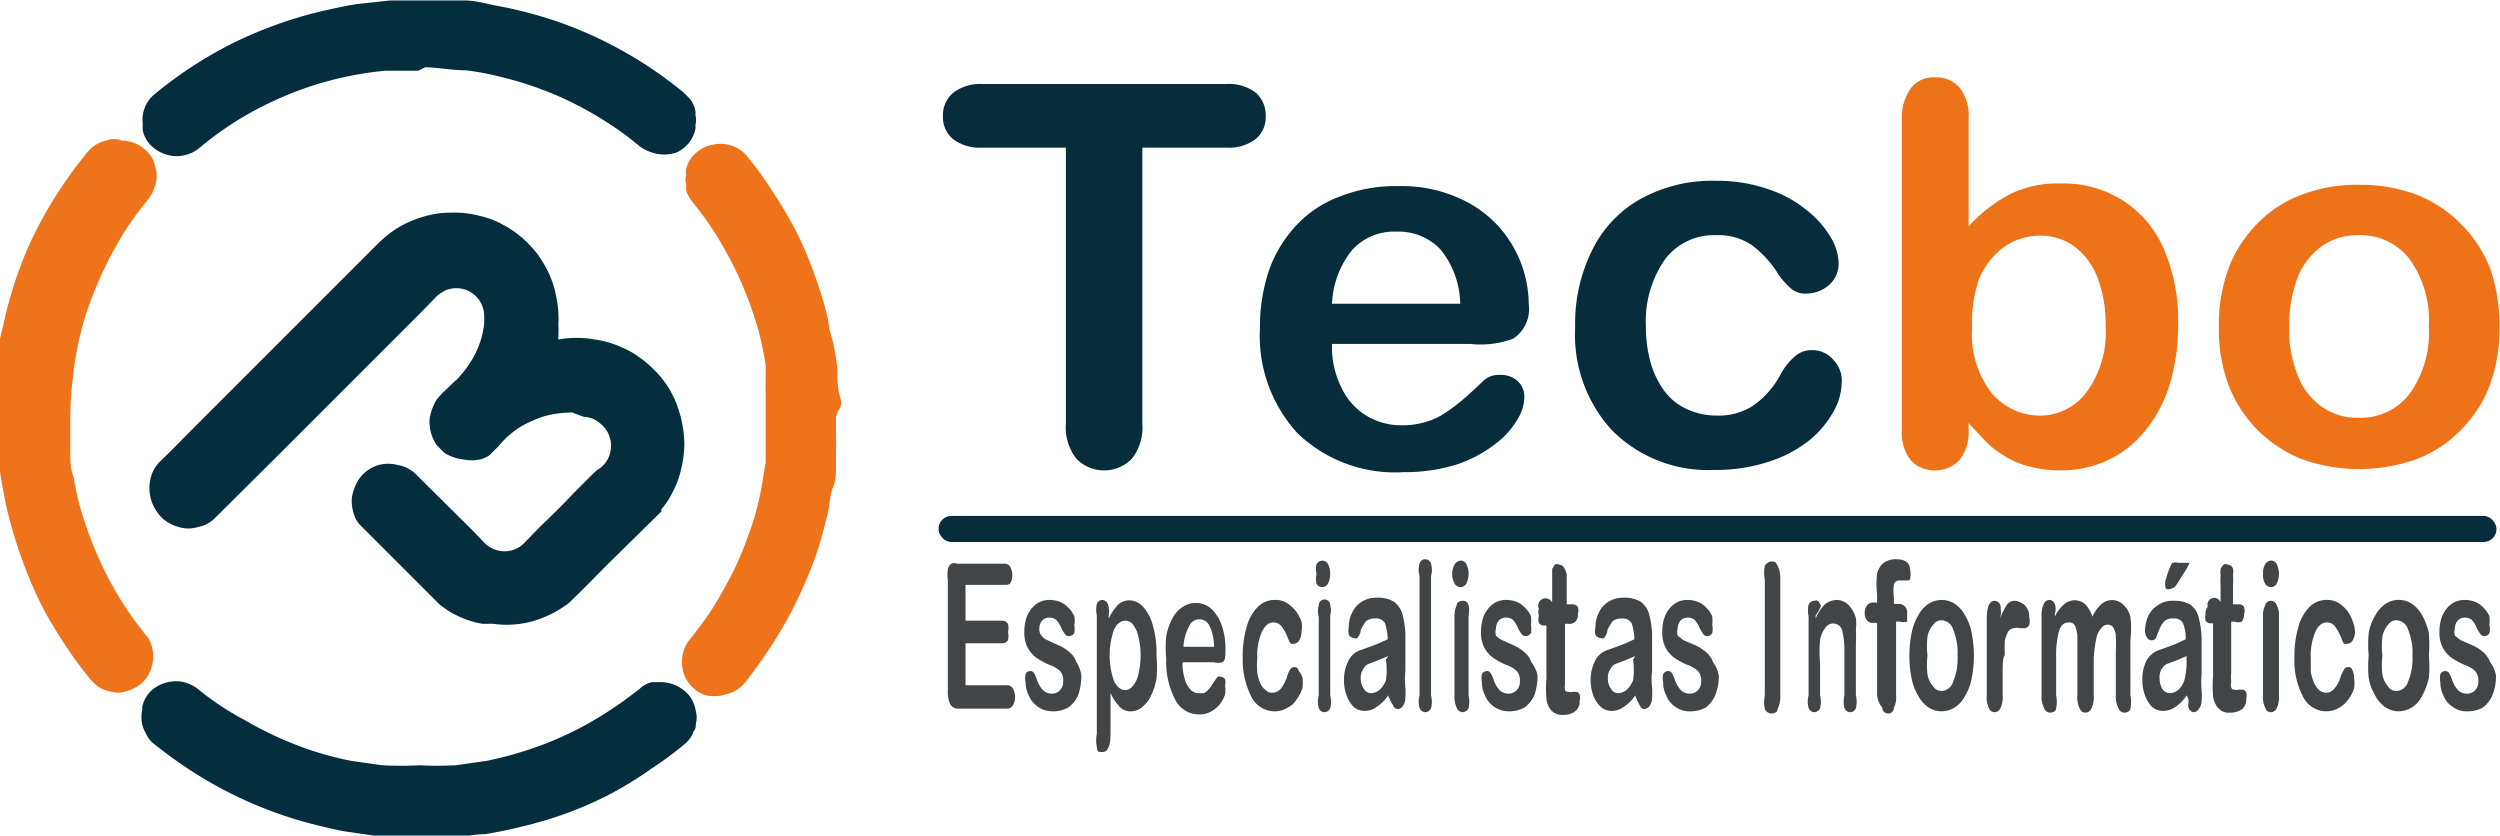 <svg
                
                id="Capa_1"
                data-name="Capa 1"
                xmlns="http://www.w3.org/2000/svg"
                viewBox="0 0 56.55 18.9"
              >
                <defs>
                  <style>
                    .cls-1 {
                      fill: #042d3e;
                    }

                    .cls-2 {
                      fill: #ee731b;
                    }

                    .cls-3 {
                      fill: #072d3d;
                    }

                    .cls-4 {
                      fill: #ee7318;
                    }

                    .cls-5 {
                      fill: #424547;
                    }
                  </style>
                </defs>
                <title>logo entero</title>
                <path
                  class="cls-1"
                  d="M175.48,480.6a2.49,2.49,0,0,0-.61.08,2.78,2.78,0,0,0-.4.16,1.69,1.69,0,0,0-.36.23,2.13,2.13,0,0,0-.3.3l-.2.2a.72.72,0,0,1-.2.09.92.92,0,0,1-.4,0,1,1,0,0,1-.41-.14l0,0a1.85,1.85,0,0,1-.14-.14.46.46,0,0,1-.11-.16.93.93,0,0,1-.09-.49,1.19,1.19,0,0,1,.15-.41,1.54,1.54,0,0,1,.17-.19c.1-.09.19-.19.3-.28l.13-.15a2.29,2.29,0,0,0,.32-.51,2,2,0,0,0,.16-.58,1.93,1.93,0,0,0,0-.24.63.63,0,0,0-.79-.56.31.31,0,0,0-.12.05.7.7,0,0,0-.2.15l-.31.32-1.71,1.71-1.5,1.5L167.39,483a.7.7,0,0,1-.37.19.73.73,0,0,1-.44,0,.89.89,0,0,1-.37-.2,1,1,0,0,1-.23-.35.94.94,0,0,1,0-.66.8.8,0,0,1,.18-.27c.28-.27.55-.55.83-.83l1.76-1.76,1.14-1.14,1.17-1.17a2.79,2.79,0,0,1,.42-.35,2.4,2.4,0,0,1,.61-.28,2.16,2.16,0,0,1,.66-.1,2.22,2.22,0,0,1,.63.07,2,2,0,0,1,.55.21,2.27,2.27,0,0,1,.53.39,3.08,3.08,0,0,1,.24.27,3,3,0,0,1,.23.38,2.25,2.25,0,0,1,.19.57,2.41,2.41,0,0,1,.05.65,1.9,1.9,0,0,1,0,.25s0,0,0,.08l0,0h0a2.31,2.31,0,0,1,.83,0,2.15,2.15,0,0,1,.61.18,1.87,1.87,0,0,1,.39.22,2.08,2.08,0,0,1,.32.27,1.87,1.87,0,0,1,.26.3,1.61,1.61,0,0,1,.17.28,1.69,1.69,0,0,1,.13.31,2.57,2.57,0,0,1,.14.82,2.5,2.5,0,0,1-.07.54,2.06,2.06,0,0,1-.2.54,1.67,1.67,0,0,1-.25.38l0,.05L176.32,484c-.29.29-.58.59-.87.87a.67.67,0,0,1-.14.11,2.3,2.3,0,0,1-.46.25,2.07,2.07,0,0,1-.54.15,2.15,2.15,0,0,1-.62,0l-.24,0a2.12,2.12,0,0,1-.6-.2,1.75,1.75,0,0,1-.29-.18.69.69,0,0,1-.13-.11l-.34-.34-.45-.45-.46-.46-.41-.41-.09-.09a.56.56,0,0,1-.1-.15.94.94,0,0,1-.08-.47,1.09,1.09,0,0,1,.07-.24.81.81,0,0,1,.53-.49.83.83,0,0,1,.44,0,.75.75,0,0,1,.42.22l1.27,1.26.25.26a.64.64,0,0,0,.47.21.61.61,0,0,0,.45-.19l.36-.37c.25-.24.51-.49.75-.75l.46-.46.08-.07a.61.61,0,0,0,.29-.38.65.65,0,0,0-.12-.57.93.93,0,0,0-.18-.16.58.58,0,0,0-.29-.09Z"
                  transform="translate(-162.54 -471.27)"
                />
                <path
                  class="cls-2"
                  d="M165.29,474.45a.81.81,0,0,1,.72.45,1.8,1.8,0,0,1,.06.22.57.57,0,0,1,0,.26.91.91,0,0,1-.19.41l-.07.09a6.53,6.53,0,0,0-.52.74,8.71,8.71,0,0,0-.64,1.3,6.62,6.62,0,0,0-.33,1.07,7.37,7.37,0,0,0-.13.82,7.26,7.26,0,0,0-.06.93c0,.24,0,.48,0,.72s0,.41.08.62a5.86,5.86,0,0,0,.22.92,8.94,8.94,0,0,0,.39,1,7.74,7.74,0,0,0,.76,1.3l.26.34a.44.44,0,0,1,.08.11l0,0a.85.85,0,0,1,0,.74.73.73,0,0,1-.22.27,1,1,0,0,1-.46.18h0a1,1,0,0,1-.45-.12,1,1,0,0,1-.25-.24c-.18-.22-.34-.44-.5-.68s-.32-.5-.46-.75a8.56,8.56,0,0,1-.56-1.28c-.11-.3-.2-.6-.28-.91s-.09-.41-.13-.61-.08-.45-.1-.68,0-.48-.05-.71,0-.49,0-.73,0-.31,0-.46,0-.2,0-.31c0-.27.09-.55.15-.82a9.38,9.38,0,0,1,.63-1.92,10,10,0,0,1,.55-1,10.27,10.27,0,0,1,.72-1,.79.79,0,0,1,.47-.28A.41.41,0,0,1,165.29,474.45Z"
                  transform="translate(-162.54 -471.27)"
                />
                <path
                  class="cls-2"
                  d="M181.45,480.73c0,.16,0,.33,0,.49a2.28,2.28,0,0,1,0,.26c0,.12,0,.24,0,.36s0,.31-.07.46-.07.4-.12.6-.12.47-.19.71a8.63,8.63,0,0,1-.39,1,8.74,8.74,0,0,1-.58,1.09,11.09,11.09,0,0,1-.7,1,.77.77,0,0,1-.46.28.81.81,0,0,1-.49,0,.78.78,0,0,1-.29-.21.94.94,0,0,1-.12-.18.87.87,0,0,1-.05-.55.8.8,0,0,1,.19-.35c.17-.22.34-.44.49-.68s.3-.51.44-.78a8.67,8.67,0,0,0,.51-1.31c.06-.22.11-.43.15-.65l.09-.55c0-.17,0-.35,0-.53s0-.33,0-.5,0-.37,0-.56a2.48,2.48,0,0,1,0-.27c0-.11,0-.22,0-.32a7.2,7.2,0,0,0-.16-.78,8.53,8.53,0,0,0-.38-1.07,6.67,6.67,0,0,0-.35-.71,7.09,7.09,0,0,0-.71-1.07l-.1-.13a.68.68,0,0,1-.1-.21l0-.16a.25.25,0,0,1,0-.17.8.8,0,0,1,0-.15.7.7,0,0,1,.26-.39.73.73,0,0,1,.36-.16.78.78,0,0,1,.72.22l.21.26c.17.22.33.46.48.7a8,8,0,0,1,.54.95c.15.32.28.64.4,1a8,8,0,0,1,.25.87c0,.18.09.37.12.56a4.33,4.33,0,0,1,.08.5c0,.23,0,.45.07.68S181.45,480.55,181.45,480.73Z"
                  transform="translate(-162.54 -471.27)"
                />
                <path
                  class="cls-1"
                  d="M172,472.87c-.26,0-.51,0-.75,0a7.7,7.7,0,0,0-2.62.73,7.44,7.44,0,0,0-1.56,1,.91.91,0,0,1-.16.11.83.83,0,0,1-.44.09.86.86,0,0,1-.46-.19.71.71,0,0,1-.24-.38,1.1,1.1,0,0,1,0-.16.74.74,0,0,1,.28-.68,9.36,9.36,0,0,1,1.73-1.13,9.49,9.49,0,0,1,2.05-.74c.27-.06.53-.12.8-.16l.74-.08c.38,0,.75,0,1.13,0l.54,0c.23,0,.45.06.68.11a8.63,8.63,0,0,1,.88.2,8.78,8.78,0,0,1,1.48.55,9.42,9.42,0,0,1,1.37.8c.18.13.37.27.55.42l.15.15a.66.66,0,0,1,.12.27.29.29,0,0,1,0,.09.45.45,0,0,1,0,.23.29.29,0,0,1,0,.09.75.75,0,0,1-.43.53.86.86,0,0,1-.55,0,.92.92,0,0,1-.28-.14l-.26-.21a8.12,8.12,0,0,0-1.5-.89,7.91,7.91,0,0,0-1.42-.48,6.2,6.2,0,0,0-.75-.14c-.3,0-.61-.06-.92-.07Z"
                  transform="translate(-162.54 -471.27)"
                />
                <path
                  class="cls-1"
                  d="M172,490.17h-.47l-.54,0-.69-.1c-.29-.06-.59-.13-.88-.21a9.35,9.35,0,0,1-2.83-1.34c-.19-.13-.37-.27-.55-.41a.6.6,0,0,1-.2-.25.72.72,0,0,1-.08-.54.19.19,0,0,1,0-.07.7.7,0,0,1,.24-.39.86.86,0,0,1,.48-.18h.1a.87.87,0,0,1,.48.21,6.38,6.38,0,0,0,1,.66,8.24,8.24,0,0,0,1.48.68,7.66,7.66,0,0,0,.94.25l.7.1a7.94,7.94,0,0,0,.85,0,7.63,7.63,0,0,0,.82,0l.7-.1a8.36,8.36,0,0,0,1-.27,7.65,7.65,0,0,0,1.75-.85c.25-.16.48-.33.71-.51a.59.59,0,0,1,.28-.15l.19,0a.84.84,0,0,1,.67.33.79.79,0,0,1,.13.33.53.53,0,0,1,0,.28c0,.06,0,.12-.05.17a.61.61,0,0,1-.19.28,8,8,0,0,1-.77.57,8.32,8.32,0,0,1-1,.61,8.57,8.57,0,0,1-1.55.6,11.81,11.81,0,0,1-1.21.27c-.27,0-.54.07-.82.09S172.2,490.17,172,490.17Z"
                  transform="translate(-162.54 -471.27)"
                />
                <path
                  class="cls-3"
                  d="M190.28,474.61h-1.9v6.24a1.14,1.14,0,0,1-.24.8.88.88,0,0,1-1.25,0,1.16,1.16,0,0,1-.24-.8v-6.24h-1.9a1,1,0,0,1-.66-.2.64.64,0,0,1-.22-.51.66.66,0,0,1,.23-.53,1,1,0,0,1,.65-.2h5.53a1,1,0,0,1,.67.2.68.68,0,0,1,.22.53.64.64,0,0,1-.22.51A1,1,0,0,1,190.28,474.61Z"
                  transform="translate(-162.54 -471.27)"
                />
                <path
                  class="cls-3"
                  d="M195.8,479.05h-3.13a2.06,2.06,0,0,0,.22,1,1.46,1.46,0,0,0,.57.63,1.52,1.52,0,0,0,.78.21,1.79,1.79,0,0,0,.53-.07,1.57,1.57,0,0,0,.46-.21,4,4,0,0,0,.41-.31c.12-.1.28-.25.48-.44a.52.52,0,0,1,.35-.11.57.57,0,0,1,.4.14.49.49,0,0,1,.15.38,1,1,0,0,1-.17.51,1.86,1.86,0,0,1-.51.55,2.9,2.9,0,0,1-.86.45,3.93,3.93,0,0,1-1.19.17,3.18,3.18,0,0,1-2.4-.88,3.26,3.26,0,0,1-.85-2.38,4,4,0,0,1,.21-1.32,2.92,2.92,0,0,1,.61-1,2.57,2.57,0,0,1,1-.66,3.43,3.43,0,0,1,1.31-.23,3.15,3.15,0,0,1,1.61.39,2.57,2.57,0,0,1,1,1,2.64,2.64,0,0,1,.34,1.28.8.8,0,0,1-.35.78A2.12,2.12,0,0,1,195.8,479.05Zm-3.13-.91h2.9a2,2,0,0,0-.44-1.22,1.3,1.3,0,0,0-1-.41,1.28,1.28,0,0,0-1,.41A2.07,2.07,0,0,0,192.67,478.14Z"
                  transform="translate(-162.54 -471.27)"
                />
                <path
                  class="cls-3"
                  d="M204.2,479.93a1.39,1.39,0,0,1-.18.64,2.28,2.28,0,0,1-.54.65,2.87,2.87,0,0,1-.92.49,3.83,3.83,0,0,1-1.26.19A3.06,3.06,0,0,1,199,481a3.19,3.19,0,0,1-.83-2.32,3.72,3.72,0,0,1,.38-1.74,2.65,2.65,0,0,1,1.1-1.17,3.34,3.34,0,0,1,1.72-.41,3.49,3.49,0,0,1,1.14.18,2.73,2.73,0,0,1,.88.47,2.22,2.22,0,0,1,.55.61,1.19,1.19,0,0,1,.19.6.64.64,0,0,1-.21.49.77.77,0,0,1-.52.2.48.48,0,0,1-.33-.1,1.68,1.68,0,0,1-.3-.33,2.37,2.37,0,0,0-.61-.67,1.36,1.36,0,0,0-.81-.22,1.38,1.38,0,0,0-1.15.55,2.44,2.44,0,0,0-.43,1.51,3,3,0,0,0,.11.83,2,2,0,0,0,.32.65,1.32,1.32,0,0,0,.51.4,1.59,1.59,0,0,0,.66.14,1.44,1.44,0,0,0,.82-.22,2,2,0,0,0,.61-.68,1.45,1.45,0,0,1,.32-.42.56.56,0,0,1,.41-.16.62.62,0,0,1,.49.23A.67.67,0,0,1,204.2,479.93Z"
                  transform="translate(-162.54 -471.27)"
                />
                <path
                  class="cls-4"
                  d="M207.07,473.94v2.45a3.46,3.46,0,0,1,.92-.72,2.43,2.43,0,0,1,1.16-.25,2.51,2.51,0,0,1,1.4.38,2.44,2.44,0,0,1,.93,1.09,4.06,4.06,0,0,1,.33,1.7,4.72,4.72,0,0,1-.18,1.34,3.08,3.08,0,0,1-.54,1.05,2.36,2.36,0,0,1-.85.69,2.5,2.5,0,0,1-1.1.24,2.63,2.63,0,0,1-.7-.09,1.86,1.86,0,0,1-.55-.23,2.47,2.47,0,0,1-.39-.29l-.43-.46V481a1,1,0,0,1-.21.68.75.75,0,0,1-.55.23.72.72,0,0,1-.55-.23,1,1,0,0,1-.2-.68v-7a1.16,1.16,0,0,1,.2-.73.64.64,0,0,1,.55-.25.68.68,0,0,1,.56.24A1,1,0,0,1,207.07,473.94Zm.08,4.75a2.15,2.15,0,0,0,.44,1.47,1.43,1.43,0,0,0,1.14.51,1.31,1.31,0,0,0,1-.52,2.29,2.29,0,0,0,.44-1.5,3,3,0,0,0-.18-1.09,1.61,1.61,0,0,0-.52-.71,1.3,1.3,0,0,0-.78-.25,1.44,1.44,0,0,0-.81.25,1.73,1.73,0,0,0-.57.72A3,3,0,0,0,207.15,478.69Z"
                  transform="translate(-162.54 -471.27)"
                />
                <path
                  class="cls-4"
                  d="M219.08,478.66a3.73,3.73,0,0,1-.22,1.32,2.85,2.85,0,0,1-.64,1,2.79,2.79,0,0,1-1,.67,3.87,3.87,0,0,1-2.63,0,3,3,0,0,1-1-.67,2.93,2.93,0,0,1-.64-1,3.64,3.64,0,0,1-.22-1.31,3.75,3.75,0,0,1,.22-1.33,2.85,2.85,0,0,1,.64-1,2.65,2.65,0,0,1,1-.66,3.5,3.5,0,0,1,1.31-.23,3.65,3.65,0,0,1,1.32.23,2.93,2.93,0,0,1,1,.67,3,3,0,0,1,.65,1A4,4,0,0,1,219.08,478.66Zm-1.6,0a2.37,2.37,0,0,0-.43-1.52,1.39,1.39,0,0,0-1.16-.55,1.41,1.41,0,0,0-.82.24,1.64,1.64,0,0,0-.56.72,3.14,3.14,0,0,0-.19,1.11,2.8,2.8,0,0,0,.19,1.09,1.51,1.51,0,0,0,.55.72,1.36,1.36,0,0,0,.83.25,1.39,1.39,0,0,0,1.16-.55A2.36,2.36,0,0,0,217.48,478.66Z"
                  transform="translate(-162.54 -471.27)"
                />
                <rect
                  class="cls-3"
                  x="21.23"
                  y="11.67"
                  width="35.24"
                  height="0.59"
                  rx="0.29"
                />
                <path
                  class="cls-5"
                  d="M185.28,484.5h-.9v.81h.83a.16.16,0,0,1,.13.07.36.36,0,0,1,0,.19.35.35,0,0,1,0,.18.14.14,0,0,1-.13.07h-.83v.95h.93a.15.15,0,0,1,.14.07.39.39,0,0,1,.05.2.36.36,0,0,1-.05.19.15.15,0,0,1-.14.07h-1.09a.2.2,0,0,1-.18-.09.65.65,0,0,1-.06-.32v-2.5a.83.83,0,0,1,0-.24.2.2,0,0,1,.08-.13.18.18,0,0,1,.13,0h1.06a.15.15,0,0,1,.14.07.39.39,0,0,1,0,.38A.17.17,0,0,1,185.28,484.5Z"
                  transform="translate(-162.54 -471.27)"
                />
                <path
                  class="cls-5"
                  d="M187,486.55a1.4,1.4,0,0,1-.07.44.69.69,0,0,1-.22.28.68.68,0,0,1-.35.09.58.58,0,0,1-.55-.36.66.66,0,0,1-.07-.3.35.35,0,0,1,0-.18.1.1,0,0,1,.1-.07.09.09,0,0,1,.09.05.53.53,0,0,1,.06.13.66.66,0,0,0,.14.25.29.29,0,0,0,.21.08.25.25,0,0,0,.18-.08.28.28,0,0,0,.07-.19.33.33,0,0,0-.07-.24.66.66,0,0,0-.24-.14,1.72,1.72,0,0,1-.31-.17.71.71,0,0,1-.19-.23.75.75,0,0,1-.07-.35,1,1,0,0,1,.06-.35.68.68,0,0,1,.2-.27.52.52,0,0,1,.31-.1.66.66,0,0,1,.25.05.55.55,0,0,1,.19.14.57.57,0,0,1,.12.18.51.51,0,0,1,0,.2.48.48,0,0,1,0,.18.15.15,0,0,1-.12.07.12.12,0,0,1-.1-.06.76.76,0,0,1-.09-.16.56.56,0,0,0-.1-.15.25.25,0,0,0-.15-.05.22.22,0,0,0-.17.07.28.28,0,0,0-.06.18.22.22,0,0,0,.05.16.34.34,0,0,0,.13.1l.22.1a1,1,0,0,1,.28.17.53.53,0,0,1,.16.23A.73.73,0,0,1,187,486.55Z"
                  transform="translate(-162.54 -471.27)"
                />
                <path
                  class="cls-5"
                  d="M187.62,485.19v.07a1.18,1.18,0,0,1,.21-.31.37.37,0,0,1,.26-.1.43.43,0,0,1,.31.15,1,1,0,0,1,.22.43,2.24,2.24,0,0,1,.08.67,2.82,2.82,0,0,1,0,.52,1.56,1.56,0,0,1-.13.4.76.76,0,0,1-.2.25.4.4,0,0,1-.24.09.33.33,0,0,1-.27-.11,1,1,0,0,1-.2-.31v.93c0,.27-.06.41-.18.41s-.11,0-.13-.11a.8.8,0,0,1,0-.3v-2.68a.6.6,0,0,1,0-.26.14.14,0,0,1,.12-.09.15.15,0,0,1,.13.09A.6.6,0,0,1,187.62,485.19Zm.72.9a1.73,1.73,0,0,0-.05-.42.68.68,0,0,0-.12-.27.22.22,0,0,0-.17-.09c-.11,0-.19.06-.26.2a1.76,1.76,0,0,0,0,1.17c.07.13.15.2.26.2a.21.21,0,0,0,.16-.09.57.57,0,0,0,.13-.27A1.75,1.75,0,0,0,188.34,486.09Z"
                  transform="translate(-162.54 -471.27)"
                />
                <path
                  class="cls-5"
                  d="M190,486.25h-.71a1.13,1.13,0,0,0,.05.38.55.55,0,0,0,.13.24.25.25,0,0,0,.18.08l.12,0a.24.24,0,0,0,.1-.08.38.38,0,0,0,.09-.12l.12-.17a.08.08,0,0,1,.08,0,.14.14,0,0,1,.09.05.33.33,0,0,1,0,.15.54.54,0,0,1,0,.2.71.71,0,0,1-.11.21.65.65,0,0,1-.2.17.5.5,0,0,1-.27.07.6.6,0,0,1-.55-.34,1.85,1.85,0,0,1-.2-.92,2.76,2.76,0,0,1,0-.51,1.34,1.34,0,0,1,.14-.4.66.66,0,0,1,.23-.26.53.53,0,0,1,.3-.09.51.51,0,0,1,.37.15,1,1,0,0,1,.23.4,1.61,1.61,0,0,1,.07.49c0,.16,0,.26-.07.3A.33.33,0,0,1,190,486.25Zm-.71-.35H190a1.06,1.06,0,0,0-.1-.47.25.25,0,0,0-.46,0A1.1,1.1,0,0,0,189.31,485.9Z"
                  transform="translate(-162.54 -471.27)"
                />
                <path
                  class="cls-5"
                  d="M192,486.59a.77.77,0,0,1,0,.25.85.85,0,0,1-.13.25.48.48,0,0,1-.21.19.55.55,0,0,1-.29.08.59.59,0,0,1-.53-.34,1.87,1.87,0,0,1-.19-.89,2.33,2.33,0,0,1,.09-.68,1,1,0,0,1,.25-.45.54.54,0,0,1,.4-.16.48.48,0,0,1,.26.07.86.86,0,0,1,.2.18.92.92,0,0,1,.13.24.66.66,0,0,1,0,.23.36.36,0,0,1-.05.19.14.14,0,0,1-.12.08.1.1,0,0,1-.07,0,.5.5,0,0,1-.07-.13,1,1,0,0,0-.14-.26.23.23,0,0,0-.19-.09c-.11,0-.19.08-.26.22a1.36,1.36,0,0,0-.1.59,1.66,1.66,0,0,0,0,.32.91.91,0,0,0,.07.25.36.36,0,0,0,.12.15.2.2,0,0,0,.15.06.26.26,0,0,0,.19-.09,1,1,0,0,0,.14-.26.54.54,0,0,1,.07-.17.11.11,0,0,1,.09-.06c.05,0,.08,0,.11.09A.41.41,0,0,1,192,486.59Z"
                  transform="translate(-162.54 -471.27)"
                />
                <path
                  class="cls-5"
                  d="M192.45,484.55a.16.16,0,0,1-.13-.07.49.49,0,0,1,0-.23.48.48,0,0,1,0-.22.17.17,0,0,1,.13-.08.15.15,0,0,1,.13.08.51.51,0,0,1,0,.44A.15.15,0,0,1,192.45,484.55Zm.18.64V487a.58.58,0,0,1,0,.29.15.15,0,0,1-.13.09.14.14,0,0,1-.13-.1.52.52,0,0,1,0-.28v-1.77a.5.5,0,0,1,0-.27.13.13,0,0,1,.26,0A.44.44,0,0,1,192.63,485.19Z"
                  transform="translate(-162.54 -471.27)"
                />
                <path
                  class="cls-5"
                  d="M193.94,487a.91.91,0,0,1-.26.26.45.45,0,0,1-.28.09.36.36,0,0,1-.24-.09A.69.69,0,0,1,193,487a1,1,0,0,1-.06-.35.94.94,0,0,1,.1-.43.47.47,0,0,1,.26-.24l.17-.06.24-.09.22-.1a1.32,1.32,0,0,0-.06-.36.23.23,0,0,0-.22-.11.33.33,0,0,0-.21.06,1.17,1.17,0,0,0-.12.2c0,.09-.06.15-.07.18a.1.1,0,0,1-.09,0s-.07,0-.11-.07a.39.39,0,0,1,0-.17.71.71,0,0,1,.07-.32.57.57,0,0,1,.21-.25.61.61,0,0,1,.36-.1.69.69,0,0,1,.38.09.53.53,0,0,1,.2.31,2,2,0,0,1,.06.55v.37c0,.1,0,.22,0,.34a1.61,1.61,0,0,0,0,.37,1.84,1.84,0,0,1,0,.24.34.34,0,0,1-.05.17.17.17,0,0,1-.12.08s-.08,0-.11-.09A1.07,1.07,0,0,1,193.94,487Zm0-.89-.24.1-.21.08a.23.23,0,0,0-.11.11.33.33,0,0,0-.06.21.4.4,0,0,0,.07.24.19.19,0,0,0,.16.1.32.32,0,0,0,.2-.08.6.6,0,0,0,.14-.21,1.7,1.7,0,0,0,0-.47Z"
                  transform="translate(-162.54 -471.27)"
                />
                <path
                  class="cls-5"
                  d="M194.65,487V484.3a.52.52,0,0,1,0-.28.13.13,0,0,1,.13-.1.14.14,0,0,1,.13.1.52.52,0,0,1,0,.28V487a.58.58,0,0,1,0,.29.15.15,0,0,1-.13.09.14.14,0,0,1-.13-.1A.52.52,0,0,1,194.65,487Z"
                  transform="translate(-162.54 -471.27)"
                />
                <path
                  class="cls-5"
                  d="M195.58,484.55a.15.15,0,0,1-.13-.07.39.39,0,0,1-.06-.23.38.38,0,0,1,.06-.22.17.17,0,0,1,.13-.08.15.15,0,0,1,.13.08.51.51,0,0,1,0,.44A.15.15,0,0,1,195.58,484.55Zm.18.64V487a.72.72,0,0,1,0,.29.16.16,0,0,1-.14.09s-.09,0-.13-.1a.63.63,0,0,1-.05-.28v-1.77a.62.62,0,0,1,.05-.27c0-.07.08-.1.13-.1s.1,0,.14.1A.55.55,0,0,1,195.76,485.19Z"
                  transform="translate(-162.54 -471.27)"
                />
                <path
                  class="cls-5"
                  d="M197.32,486.55a1.4,1.4,0,0,1-.07.44.69.69,0,0,1-.22.28.68.68,0,0,1-.35.09.58.58,0,0,1-.55-.36.66.66,0,0,1-.07-.3.48.48,0,0,1,0-.18.13.13,0,0,1,.11-.07.09.09,0,0,1,.09.05.53.53,0,0,1,.06.13.66.66,0,0,0,.14.25.29.29,0,0,0,.21.08.25.25,0,0,0,.18-.08.28.28,0,0,0,.07-.19.33.33,0,0,0-.07-.24.66.66,0,0,0-.24-.14,1.72,1.72,0,0,1-.31-.17.71.71,0,0,1-.19-.23.75.75,0,0,1-.07-.35,1,1,0,0,1,.06-.35.68.68,0,0,1,.2-.27.52.52,0,0,1,.31-.1.66.66,0,0,1,.25.05.55.55,0,0,1,.19.14.57.57,0,0,1,.12.18.79.79,0,0,1,0,.2.48.48,0,0,1,0,.18.15.15,0,0,1-.12.07.12.12,0,0,1-.1-.06.76.76,0,0,1-.09-.16.56.56,0,0,0-.1-.15.25.25,0,0,0-.15-.05.22.22,0,0,0-.17.07.28.28,0,0,0-.06.18.27.27,0,0,0,0,.16.5.5,0,0,0,.14.1l.22.1a1,1,0,0,1,.28.17.53.53,0,0,1,.16.23A.73.73,0,0,1,197.32,486.55Z"
                  transform="translate(-162.54 -471.27)"
                />
                <path
                  class="cls-5"
                  d="M197.65,484.9h0v-.61q0-.09,0-.15l.06-.1a.12.12,0,0,1,.09,0s.09,0,.13.09a.58.58,0,0,1,.05.14c0,.06,0,.14,0,.25v.42h.13a.14.14,0,0,1,.12.06.25.25,0,0,1,0,.16.19.19,0,0,1-.22.22h-.07v1.37a.34.34,0,0,0,0,.12s0,.05.08.05a.18.18,0,0,0,.09,0l.08,0a.09.09,0,0,1,.08.06.24.24,0,0,1,0,.15.26.26,0,0,1-.1.23.43.43,0,0,1-.28.08.33.33,0,0,1-.26-.1.48.48,0,0,1-.11-.27,2.69,2.69,0,0,1,0-.46v-1.19h-.05a.14.14,0,0,1-.12-.06.27.27,0,0,1,0-.16.25.25,0,0,1,0-.16A.15.15,0,0,1,197.65,484.9Z"
                  transform="translate(-162.54 -471.27)"
                />
                <path
                  class="cls-5"
                  d="M199.53,487a.91.91,0,0,1-.26.26.45.45,0,0,1-.28.09.36.36,0,0,1-.24-.09.69.69,0,0,1-.17-.26,1,1,0,0,1-.06-.35.94.94,0,0,1,.1-.43.47.47,0,0,1,.26-.24l.17-.06.24-.09.22-.1a1.32,1.32,0,0,0-.06-.36.23.23,0,0,0-.22-.11.33.33,0,0,0-.21.06,1.17,1.17,0,0,0-.12.2c0,.09-.06.15-.07.18a.1.1,0,0,1-.09,0s-.07,0-.11-.07a.29.29,0,0,1,0-.17.71.71,0,0,1,.07-.32.57.57,0,0,1,.21-.25.61.61,0,0,1,.36-.1.69.69,0,0,1,.38.09.53.53,0,0,1,.2.31,2,2,0,0,1,.06.55v.37c0,.1,0,.22,0,.34a1.61,1.61,0,0,0,0,.37,1.84,1.84,0,0,1,0,.24.34.34,0,0,1-.05.17.17.17,0,0,1-.12.08s-.08,0-.11-.09A1.07,1.07,0,0,1,199.53,487Zm0-.89-.24.1-.21.08a.23.23,0,0,0-.11.11.33.33,0,0,0-.06.21.4.4,0,0,0,.07.24.19.19,0,0,0,.16.1.32.32,0,0,0,.2-.08.6.6,0,0,0,.14-.21,1.7,1.7,0,0,0,0-.47Z"
                  transform="translate(-162.54 -471.27)"
                />
                <path
                  class="cls-5"
                  d="M201.42,486.55a1.15,1.15,0,0,1-.08.44.67.67,0,0,1-.21.28.69.69,0,0,1-.36.09.52.52,0,0,1-.33-.1.53.53,0,0,1-.21-.26.66.66,0,0,1-.07-.3.48.48,0,0,1,0-.18.13.13,0,0,1,.11-.07.09.09,0,0,1,.09.05.53.53,0,0,1,.06.13.66.66,0,0,0,.14.25.29.29,0,0,0,.21.08.25.25,0,0,0,.18-.08.28.28,0,0,0,.07-.19.33.33,0,0,0-.07-.24.66.66,0,0,0-.24-.14,1.72,1.72,0,0,1-.31-.17.71.71,0,0,1-.19-.23.75.75,0,0,1-.07-.35,1,1,0,0,1,.06-.35.68.68,0,0,1,.2-.27.52.52,0,0,1,.31-.1.66.66,0,0,1,.25.05.55.55,0,0,1,.19.14.57.57,0,0,1,.12.18.79.79,0,0,1,0,.2.35.35,0,0,1,0,.18.13.13,0,0,1-.12.07.11.11,0,0,1-.09-.06.76.76,0,0,1-.09-.16.56.56,0,0,0-.1-.15.25.25,0,0,0-.15-.05.22.22,0,0,0-.17.07.28.28,0,0,0-.06.18.27.27,0,0,0,0,.16l.13.1.23.1a1,1,0,0,1,.28.17.53.53,0,0,1,.16.23A.73.73,0,0,1,201.42,486.55Z"
                  transform="translate(-162.54 -471.27)"
                />
                <path
                  class="cls-5"
                  d="M202.46,487v-2.62a.8.8,0,0,1,0-.31.19.19,0,0,1,.15-.1c.06,0,.1,0,.14.1a.63.63,0,0,1,.06.31V487a.63.63,0,0,1-.06.31c0,.07-.08.1-.14.1a.17.17,0,0,1-.15-.1A.8.8,0,0,1,202.46,487Z"
                  transform="translate(-162.54 -471.27)"
                />
                <path
                  class="cls-5"
                  d="M203.61,485.19v.07a1,1,0,0,1,.21-.32.45.45,0,0,1,.27-.1.4.4,0,0,1,.26.11.72.72,0,0,1,.17.3,1,1,0,0,1,0,.25,3.12,3.12,0,0,1,0,.33V487a.58.58,0,0,1,0,.29.14.14,0,0,1-.13.09.14.14,0,0,1-.13-.1.63.63,0,0,1,0-.28v-1a1.86,1.86,0,0,0-.05-.47.21.21,0,0,0-.38-.06.67.67,0,0,0-.12.27,2.94,2.94,0,0,0,0,.52V487a.58.58,0,0,1,0,.29.15.15,0,0,1-.13.09.14.14,0,0,1-.13-.1.52.52,0,0,1,0-.28v-1.79a.62.62,0,0,1,0-.26.14.14,0,0,1,.13-.09.12.12,0,0,1,.08,0,.35.35,0,0,1,.07.12A.92.92,0,0,1,203.61,485.19Z"
                  transform="translate(-162.54 -471.27)"
                />
                <path
                  class="cls-5"
                  d="M204.91,484.9H205v-.19a1.91,1.91,0,0,1,0-.46.44.44,0,0,1,.15-.25.47.47,0,0,1,.28-.08c.22,0,.32.09.32.27a.32.32,0,0,1,0,.14c0,.05,0,.07-.08.07l-.07,0h-.09a.12.12,0,0,0-.13.1,1,1,0,0,0,0,.28v.15h.09a.19.19,0,0,1,.21.21c0,.1,0,.17,0,.19a.25.25,0,0,1-.16,0h-.09V487a.52.52,0,0,1-.05.28.13.13,0,0,1-.26,0A.52.52,0,0,1,205,487v-1.64h-.1a.15.15,0,0,1-.13-.06.25.25,0,0,1-.05-.16C204.72,485,204.79,484.9,204.91,484.9Z"
                  transform="translate(-162.54 -471.27)"
                />
                <path
                  class="cls-5"
                  d="M207.19,486.1a2.59,2.59,0,0,1-.05.51,1.11,1.11,0,0,1-.15.4.66.66,0,0,1-.23.26.55.55,0,0,1-.6,0,.73.73,0,0,1-.23-.26,1.19,1.19,0,0,1-.15-.4,2.59,2.59,0,0,1-.05-.51,2.67,2.67,0,0,1,.05-.51,1.34,1.34,0,0,1,.15-.4.73.73,0,0,1,.23-.26.55.55,0,0,1,.6,0,.73.73,0,0,1,.23.26,1.19,1.19,0,0,1,.15.4A2.76,2.76,0,0,1,207.19,486.1Zm-.37,0a1.36,1.36,0,0,0-.1-.59.29.29,0,0,0-.26-.21.23.23,0,0,0-.19.1.57.57,0,0,0-.13.27,1.91,1.91,0,0,0,0,.43,1.85,1.85,0,0,0,0,.43.57.57,0,0,0,.13.27.23.23,0,0,0,.19.1.29.29,0,0,0,.26-.21A1.36,1.36,0,0,0,206.82,486.1Z"
                  transform="translate(-162.54 -471.27)"
                />
                <path
                  class="cls-5"
                  d="M207.84,486.47V487a.58.58,0,0,1-.05.29.15.15,0,0,1-.13.09.14.14,0,0,1-.13-.09.58.58,0,0,1-.05-.29v-1.72q0-.42.18-.42a.15.15,0,0,1,.13.1,1,1,0,0,1,0,.29,1.31,1.31,0,0,1,.14-.29.21.21,0,0,1,.18-.1.39.39,0,0,1,.23.1.34.34,0,0,1,.1.26.38.38,0,0,1,0,.19.13.13,0,0,1-.1.07l-.1,0a.27.27,0,0,0-.14,0,.16.16,0,0,0-.13.07.71.71,0,0,0-.08.21,2.71,2.71,0,0,0,0,.33C207.85,486.12,207.84,486.28,207.84,486.47Z"
                  transform="translate(-162.54 -471.27)"
                />
                <path
                  class="cls-5"
                  d="M209.9,486.15V487a.56.56,0,0,1-.05.29.15.15,0,0,1-.14.1.14.14,0,0,1-.13-.1.56.56,0,0,1-.05-.29v-1c0-.15,0-.27,0-.36a.93.93,0,0,0-.05-.21.14.14,0,0,0-.14-.08c-.12,0-.19.07-.23.21a2.17,2.17,0,0,0-.06.59V487a.69.69,0,0,1,0,.29c0,.07-.08.1-.14.1a.14.14,0,0,1-.13-.1.55.55,0,0,1-.06-.29V485.2a.62.62,0,0,1,.05-.27.14.14,0,0,1,.13-.09.14.14,0,0,1,.12.09.37.37,0,0,1,0,.23v.06a.82.82,0,0,1,.21-.28.36.36,0,0,1,.48,0,.74.74,0,0,1,.16.28.81.81,0,0,1,.2-.28.36.36,0,0,1,.49,0,.56.56,0,0,1,.17.28,2.3,2.3,0,0,1,0,.53V487a.69.69,0,0,1,0,.29c0,.07-.08.1-.14.1a.14.14,0,0,1-.13-.1.55.55,0,0,1-.06-.29v-1a2.92,2.92,0,0,0,0-.32.39.39,0,0,0-.05-.2.14.14,0,0,0-.14-.08.17.17,0,0,0-.13.07.5.5,0,0,0-.11.19A3.21,3.21,0,0,0,209.9,486.15Z"
                  transform="translate(-162.54 -471.27)"
                />
                <path
                  class="cls-5"
                  d="M212,487a.89.89,0,0,1-.25.26.49.49,0,0,1-.28.09.38.38,0,0,1-.25-.09.68.68,0,0,1-.16-.26,1,1,0,0,1-.06-.35.94.94,0,0,1,.09-.43.52.52,0,0,1,.27-.24l.17-.06.24-.09.21-.1a.84.84,0,0,0-.06-.36.21.21,0,0,0-.21-.11.29.29,0,0,0-.21.06.56.56,0,0,0-.12.2,1.87,1.87,0,0,0-.07.18.12.12,0,0,1-.2,0,.29.29,0,0,1-.05-.17.88.88,0,0,1,.07-.32.59.59,0,0,1,.22-.25.57.57,0,0,1,.36-.1.69.69,0,0,1,.38.09.52.52,0,0,1,.19.31,2,2,0,0,1,.06.55v.71a2.4,2.4,0,0,0,0,.37,1.12,1.12,0,0,1,0,.24.27.27,0,0,1-.06.17.14.14,0,0,1-.12.08s-.07,0-.11-.09S212.09,487.13,212,487Zm0-.89-.23.1-.22.08a.29.29,0,0,0-.11.11.33.33,0,0,0-.05.21.48.48,0,0,0,.06.24.21.21,0,0,0,.17.1.34.34,0,0,0,.2-.08.57.57,0,0,0,.13-.21,1.7,1.7,0,0,0,.05-.47ZM211.8,484H212c.05,0,.07,0,.07,0l-.07.14-.16.25a1.2,1.2,0,0,1-.1.15.27.27,0,0,1-.17.06s-.05,0-.05-.06a.53.53,0,0,1,0-.13l.06-.19a1.23,1.23,0,0,1,.09-.21A.17.17,0,0,1,211.8,484Z"
                  transform="translate(-162.54 -471.27)"
                />
                <path
                  class="cls-5"
                  d="M212.77,484.9h0v-.37a1.63,1.63,0,0,1,0-.24.61.61,0,0,1,0-.15.36.36,0,0,1,.07-.1.1.1,0,0,1,.09,0s.08,0,.12.09a.34.34,0,0,1,0,.14,1.7,1.7,0,0,1,0,.25v.42h.13a.12.12,0,0,1,.12.06.25.25,0,0,1,0,.16.25.25,0,0,1-.05.17.23.23,0,0,1-.17,0h-.07v1.14a1.48,1.48,0,0,0,0,.23.21.21,0,0,0,0,.12.07.07,0,0,0,.08.05.18.18,0,0,0,.09,0l.09,0s.05,0,.08.06a.33.33,0,0,1,0,.15.29.29,0,0,1-.09.23.47.47,0,0,1-.28.08.31.31,0,0,1-.26-.1.48.48,0,0,1-.12-.27,2.69,2.69,0,0,1,0-.46v-1.19h-.05a.14.14,0,0,1-.12-.06.38.38,0,0,1,0-.16.25.25,0,0,1,.05-.16A.13.13,0,0,1,212.77,484.9Z"
                  transform="translate(-162.54 -471.27)"
                />
                <path
                  class="cls-5"
                  d="M213.91,484.55a.16.16,0,0,1-.13-.07.39.39,0,0,1-.05-.23.38.38,0,0,1,.05-.22.17.17,0,0,1,.13-.08.15.15,0,0,1,.13.08.51.51,0,0,1,0,.44A.15.15,0,0,1,213.91,484.55Zm.18.64V487a.58.58,0,0,1-.05.29.15.15,0,0,1-.13.09.13.13,0,0,1-.13-.1.52.52,0,0,1-.05-.28v-1.77a.5.5,0,0,1,.05-.27.13.13,0,0,1,.13-.1.14.14,0,0,1,.13.1A.44.44,0,0,1,214.09,485.19Z"
                  transform="translate(-162.54 -471.27)"
                />
                <path
                  class="cls-5"
                  d="M215.79,486.59a1.18,1.18,0,0,1,0,.25.85.85,0,0,1-.13.25.63.63,0,0,1-.21.19.57.57,0,0,1-.29.08.59.59,0,0,1-.53-.34,1.76,1.76,0,0,1-.19-.89,2.33,2.33,0,0,1,.09-.68,1,1,0,0,1,.25-.45.54.54,0,0,1,.4-.16.48.48,0,0,1,.26.07.86.86,0,0,1,.2.18.9.9,0,0,1,.12.24.68.68,0,0,1,.05.23.36.36,0,0,1-.05.19.14.14,0,0,1-.12.08.12.12,0,0,1-.08,0,.53.53,0,0,1-.06-.13,1.45,1.45,0,0,0-.14-.26.23.23,0,0,0-.19-.09c-.11,0-.2.08-.26.22a1.36,1.36,0,0,0-.1.59c0,.11,0,.22,0,.32a1.47,1.47,0,0,0,.08.25.45.45,0,0,0,.11.15.25.25,0,0,0,.16.06.23.23,0,0,0,.18-.09.63.63,0,0,0,.14-.26.91.91,0,0,1,.08-.17.1.1,0,0,1,.09-.06c.05,0,.08,0,.11.09A.41.41,0,0,1,215.79,486.59Z"
                  transform="translate(-162.54 -471.27)"
                />
                <path
                  class="cls-5"
                  d="M217.48,486.1a2.59,2.59,0,0,1,0,.51,1.68,1.68,0,0,1-.15.4.66.66,0,0,1-.23.26.55.55,0,0,1-.6,0,.73.73,0,0,1-.23-.26,1.19,1.19,0,0,1-.15-.4,2.59,2.59,0,0,1,0-.51,2.67,2.67,0,0,1,0-.51,1.11,1.11,0,0,1,.15-.4.73.73,0,0,1,.23-.26.54.54,0,0,1,.6,0,.73.73,0,0,1,.23.26,1.45,1.45,0,0,1,.15.4A2.76,2.76,0,0,1,217.48,486.1Zm-.37,0a1.36,1.36,0,0,0-.1-.59.29.29,0,0,0-.26-.21.22.22,0,0,0-.19.1.57.57,0,0,0-.13.27,1.91,1.91,0,0,0,0,.43,1.85,1.85,0,0,0,0,.43.57.57,0,0,0,.13.27.22.22,0,0,0,.19.1.29.29,0,0,0,.26-.21A1.36,1.36,0,0,0,217.11,486.1Z"
                  transform="translate(-162.54 -471.27)"
                />
                <path
                  class="cls-5"
                  d="M219,486.55a1.15,1.15,0,0,1-.08.44.67.67,0,0,1-.21.28.69.69,0,0,1-.36.09.52.52,0,0,1-.33-.1.53.53,0,0,1-.21-.26.66.66,0,0,1-.07-.3.48.48,0,0,1,0-.18.13.13,0,0,1,.11-.07.09.09,0,0,1,.09.05.53.53,0,0,1,.06.13.66.66,0,0,0,.14.25.29.29,0,0,0,.21.08.25.25,0,0,0,.18-.08.28.28,0,0,0,.07-.19.33.33,0,0,0-.07-.24.66.66,0,0,0-.24-.14,1.72,1.72,0,0,1-.31-.17.71.71,0,0,1-.19-.23.75.75,0,0,1-.07-.35,1,1,0,0,1,.06-.35.68.68,0,0,1,.2-.27.52.52,0,0,1,.31-.1.66.66,0,0,1,.25.05.55.55,0,0,1,.19.14.57.57,0,0,1,.12.18.79.79,0,0,1,0,.2.35.35,0,0,1,0,.18.13.13,0,0,1-.12.07.11.11,0,0,1-.09-.06.76.76,0,0,1-.09-.16.56.56,0,0,0-.1-.15.25.25,0,0,0-.15-.05.22.22,0,0,0-.17.07.28.28,0,0,0-.06.18.27.27,0,0,0,0,.16l.13.1.23.1a1,1,0,0,1,.28.17.63.63,0,0,1,.16.23A.73.73,0,0,1,219,486.55Z"
                  transform="translate(-162.54 -471.27)"
                />
              </svg>